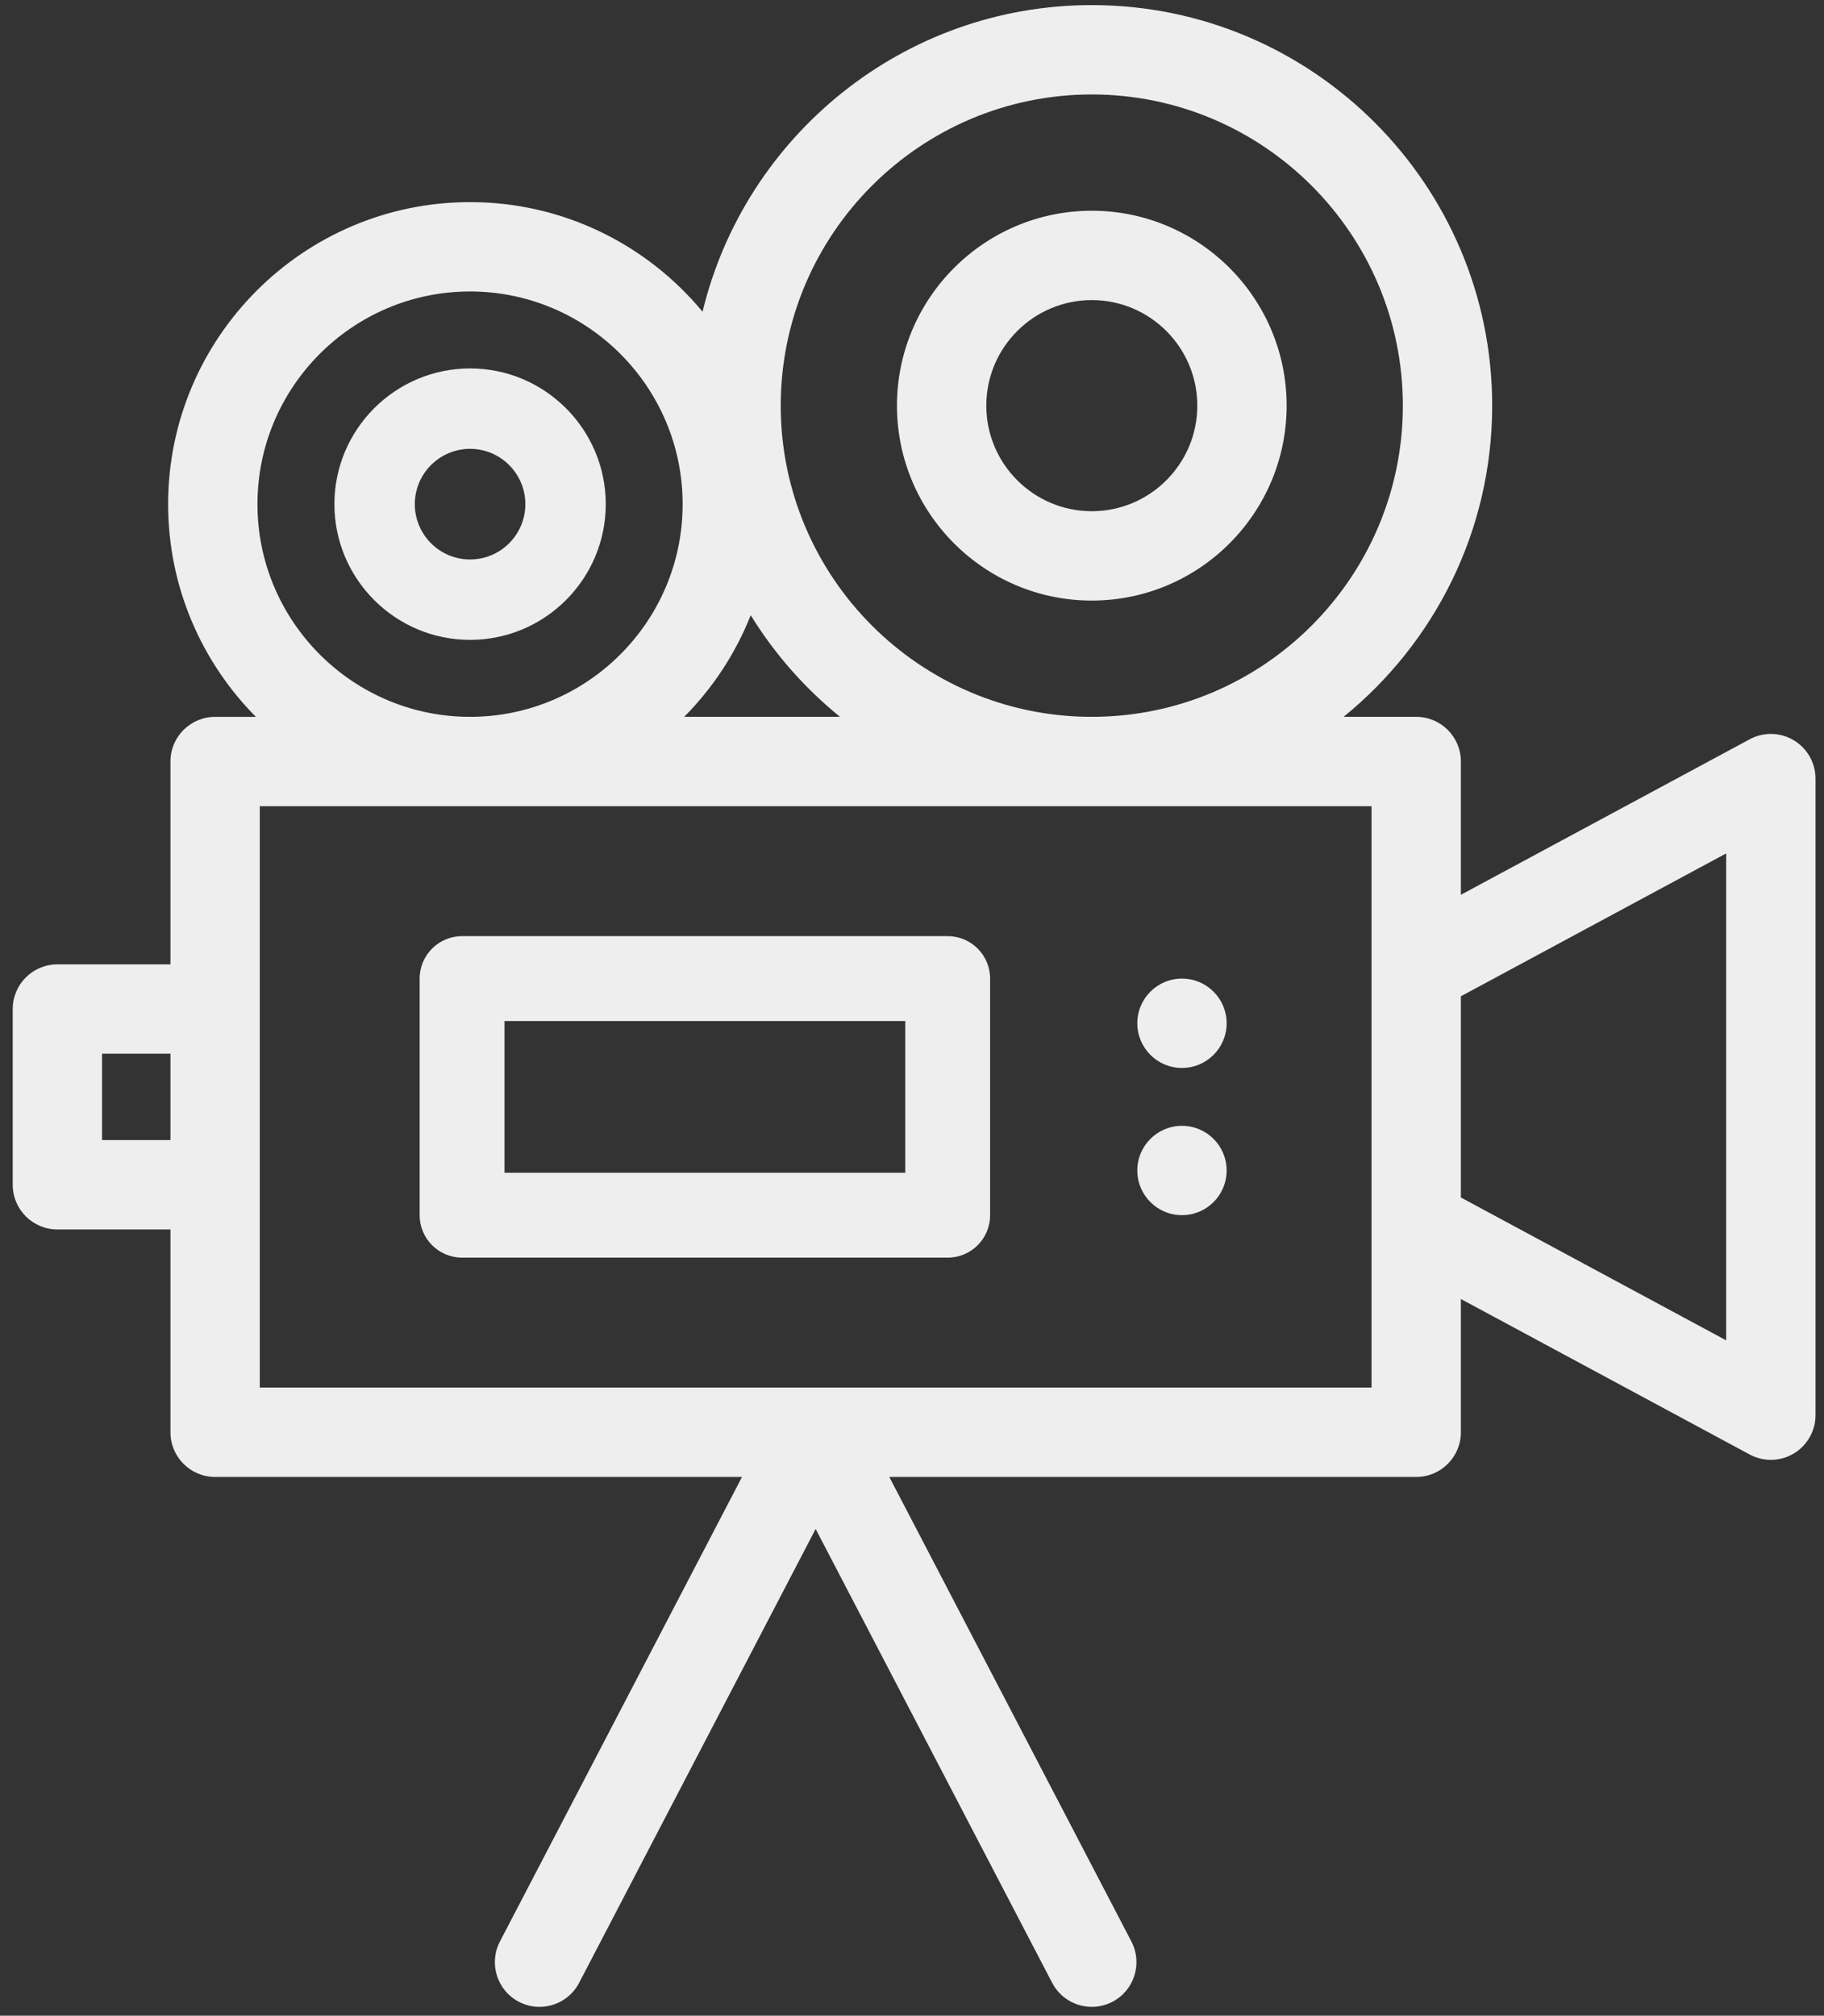 <svg width="86" height="95" viewBox="0 0 86 95" fill="none" xmlns="http://www.w3.org/2000/svg">
    <rect x="0" y="0" width="86" height="95" fill="#333333" stroke="none"/>
    <path d="M84.574 34.888C83.937 34.508 83.148 34.49 82.496 34.842L68.879 42.171V35.89C68.879 34.727 67.936 33.784 66.773 33.784H63.348C67.619 30.32 70.355 25.033 70.355 19.118C70.355 8.709 61.886 0.24 51.477 0.24C42.592 0.24 35.123 6.411 33.125 14.691C30.512 11.538 26.568 9.526 22.162 9.526C14.313 9.526 7.927 15.912 7.927 23.761C7.927 27.667 9.509 31.21 12.065 33.785H10.143C8.98 33.785 8.037 34.727 8.037 35.89V45.45H2.706C1.542 45.45 0.6 46.392 0.6 47.556V55.837C0.6 57 1.542 57.943 2.706 57.943H8.037V67.502C8.037 68.665 8.979 69.608 10.142 69.608H34.985L23.571 91.502C23.033 92.534 23.434 93.806 24.465 94.343C24.776 94.505 25.109 94.582 25.436 94.582C26.196 94.582 26.93 94.17 27.305 93.45L38.457 72.058L49.609 93.45C49.985 94.17 50.719 94.582 51.479 94.582C51.806 94.582 52.139 94.505 52.45 94.343C53.481 93.806 53.882 92.534 53.344 91.502L41.93 69.608H66.773C67.936 69.608 68.879 68.665 68.879 67.502V61.221L82.496 68.55C82.808 68.718 83.151 68.802 83.494 68.802C83.868 68.802 84.242 68.702 84.574 68.504C85.21 68.124 85.6 67.437 85.6 66.696V36.696C85.6 35.955 85.21 35.268 84.574 34.888ZM8.037 53.73H4.811V49.661H8.037V53.73ZM51.477 4.452C59.564 4.452 66.143 11.031 66.143 19.118C66.143 27.205 59.564 33.784 51.477 33.784C43.39 33.784 36.811 27.205 36.811 19.118C36.811 11.031 43.39 4.452 51.477 4.452ZM35.396 28.995C36.521 30.82 37.947 32.439 39.606 33.784H32.259C33.606 32.428 34.679 30.801 35.396 28.995ZM22.162 13.737C27.689 13.737 32.186 18.234 32.186 23.761C32.186 29.288 27.689 33.784 22.162 33.784C16.635 33.784 12.139 29.288 12.139 23.761C12.139 18.234 16.635 13.737 22.162 13.737ZM64.667 45.696V57.695V65.395H38.495C38.492 65.395 38.488 65.395 38.484 65.395H38.428C38.426 65.395 38.424 65.395 38.421 65.395H12.248V55.836V47.555V37.996H64.667V45.696ZM81.388 63.17L68.879 56.437V46.954L81.388 40.221V63.17Z" fill="#EEEEEE"/>
    <path d="M22.164 17.364C18.637 17.364 15.767 20.234 15.767 23.761C15.767 27.288 18.637 30.157 22.164 30.157C25.691 30.157 28.561 27.288 28.561 23.761C28.561 20.234 25.691 17.364 22.164 17.364ZM22.164 26.367C20.727 26.367 19.558 25.198 19.558 23.761C19.558 22.323 20.727 21.154 22.164 21.154C23.601 21.154 24.77 22.323 24.77 23.761C24.77 25.198 23.601 26.367 22.164 26.367Z" fill="#EEEEEE"/>
    <path d="M51.477 9.932C46.412 9.932 42.291 14.053 42.291 19.118C42.291 24.184 46.412 28.305 51.477 28.305C56.543 28.305 60.664 24.184 60.664 19.118C60.664 14.053 56.543 9.932 51.477 9.932ZM51.477 24.093C48.734 24.093 46.503 21.861 46.503 19.118C46.503 16.375 48.734 14.143 51.477 14.143C54.221 14.143 56.452 16.375 56.452 19.118C56.452 21.861 54.221 24.093 51.477 24.093Z" fill="#EEEEEE"/>
    <path d="M44.683 44.12H21.787C20.682 44.12 19.786 45.015 19.786 46.12V57.271C19.786 58.376 20.682 59.272 21.787 59.272H44.683C45.788 59.272 46.683 58.376 46.683 57.271V46.12C46.683 45.016 45.788 44.12 44.683 44.12ZM42.682 55.271H23.787V48.121H42.682V55.271H42.682Z" fill="#EEEEEE"/>
    <path d="M55.729 50.332C56.892 50.332 57.835 49.389 57.835 48.226C57.835 47.063 56.892 46.12 55.729 46.12C54.566 46.12 53.623 47.063 53.623 48.226C53.623 49.389 54.566 50.332 55.729 50.332Z" fill="#EEEEEE"/>
    <path d="M55.729 57.27C56.892 57.27 57.835 56.328 57.835 55.164C57.835 54.001 56.892 53.059 55.729 53.059C54.566 53.059 53.623 54.001 53.623 55.164C53.623 56.328 54.566 57.27 55.729 57.27Z" fill="#EEEEEE"/>
</svg>
